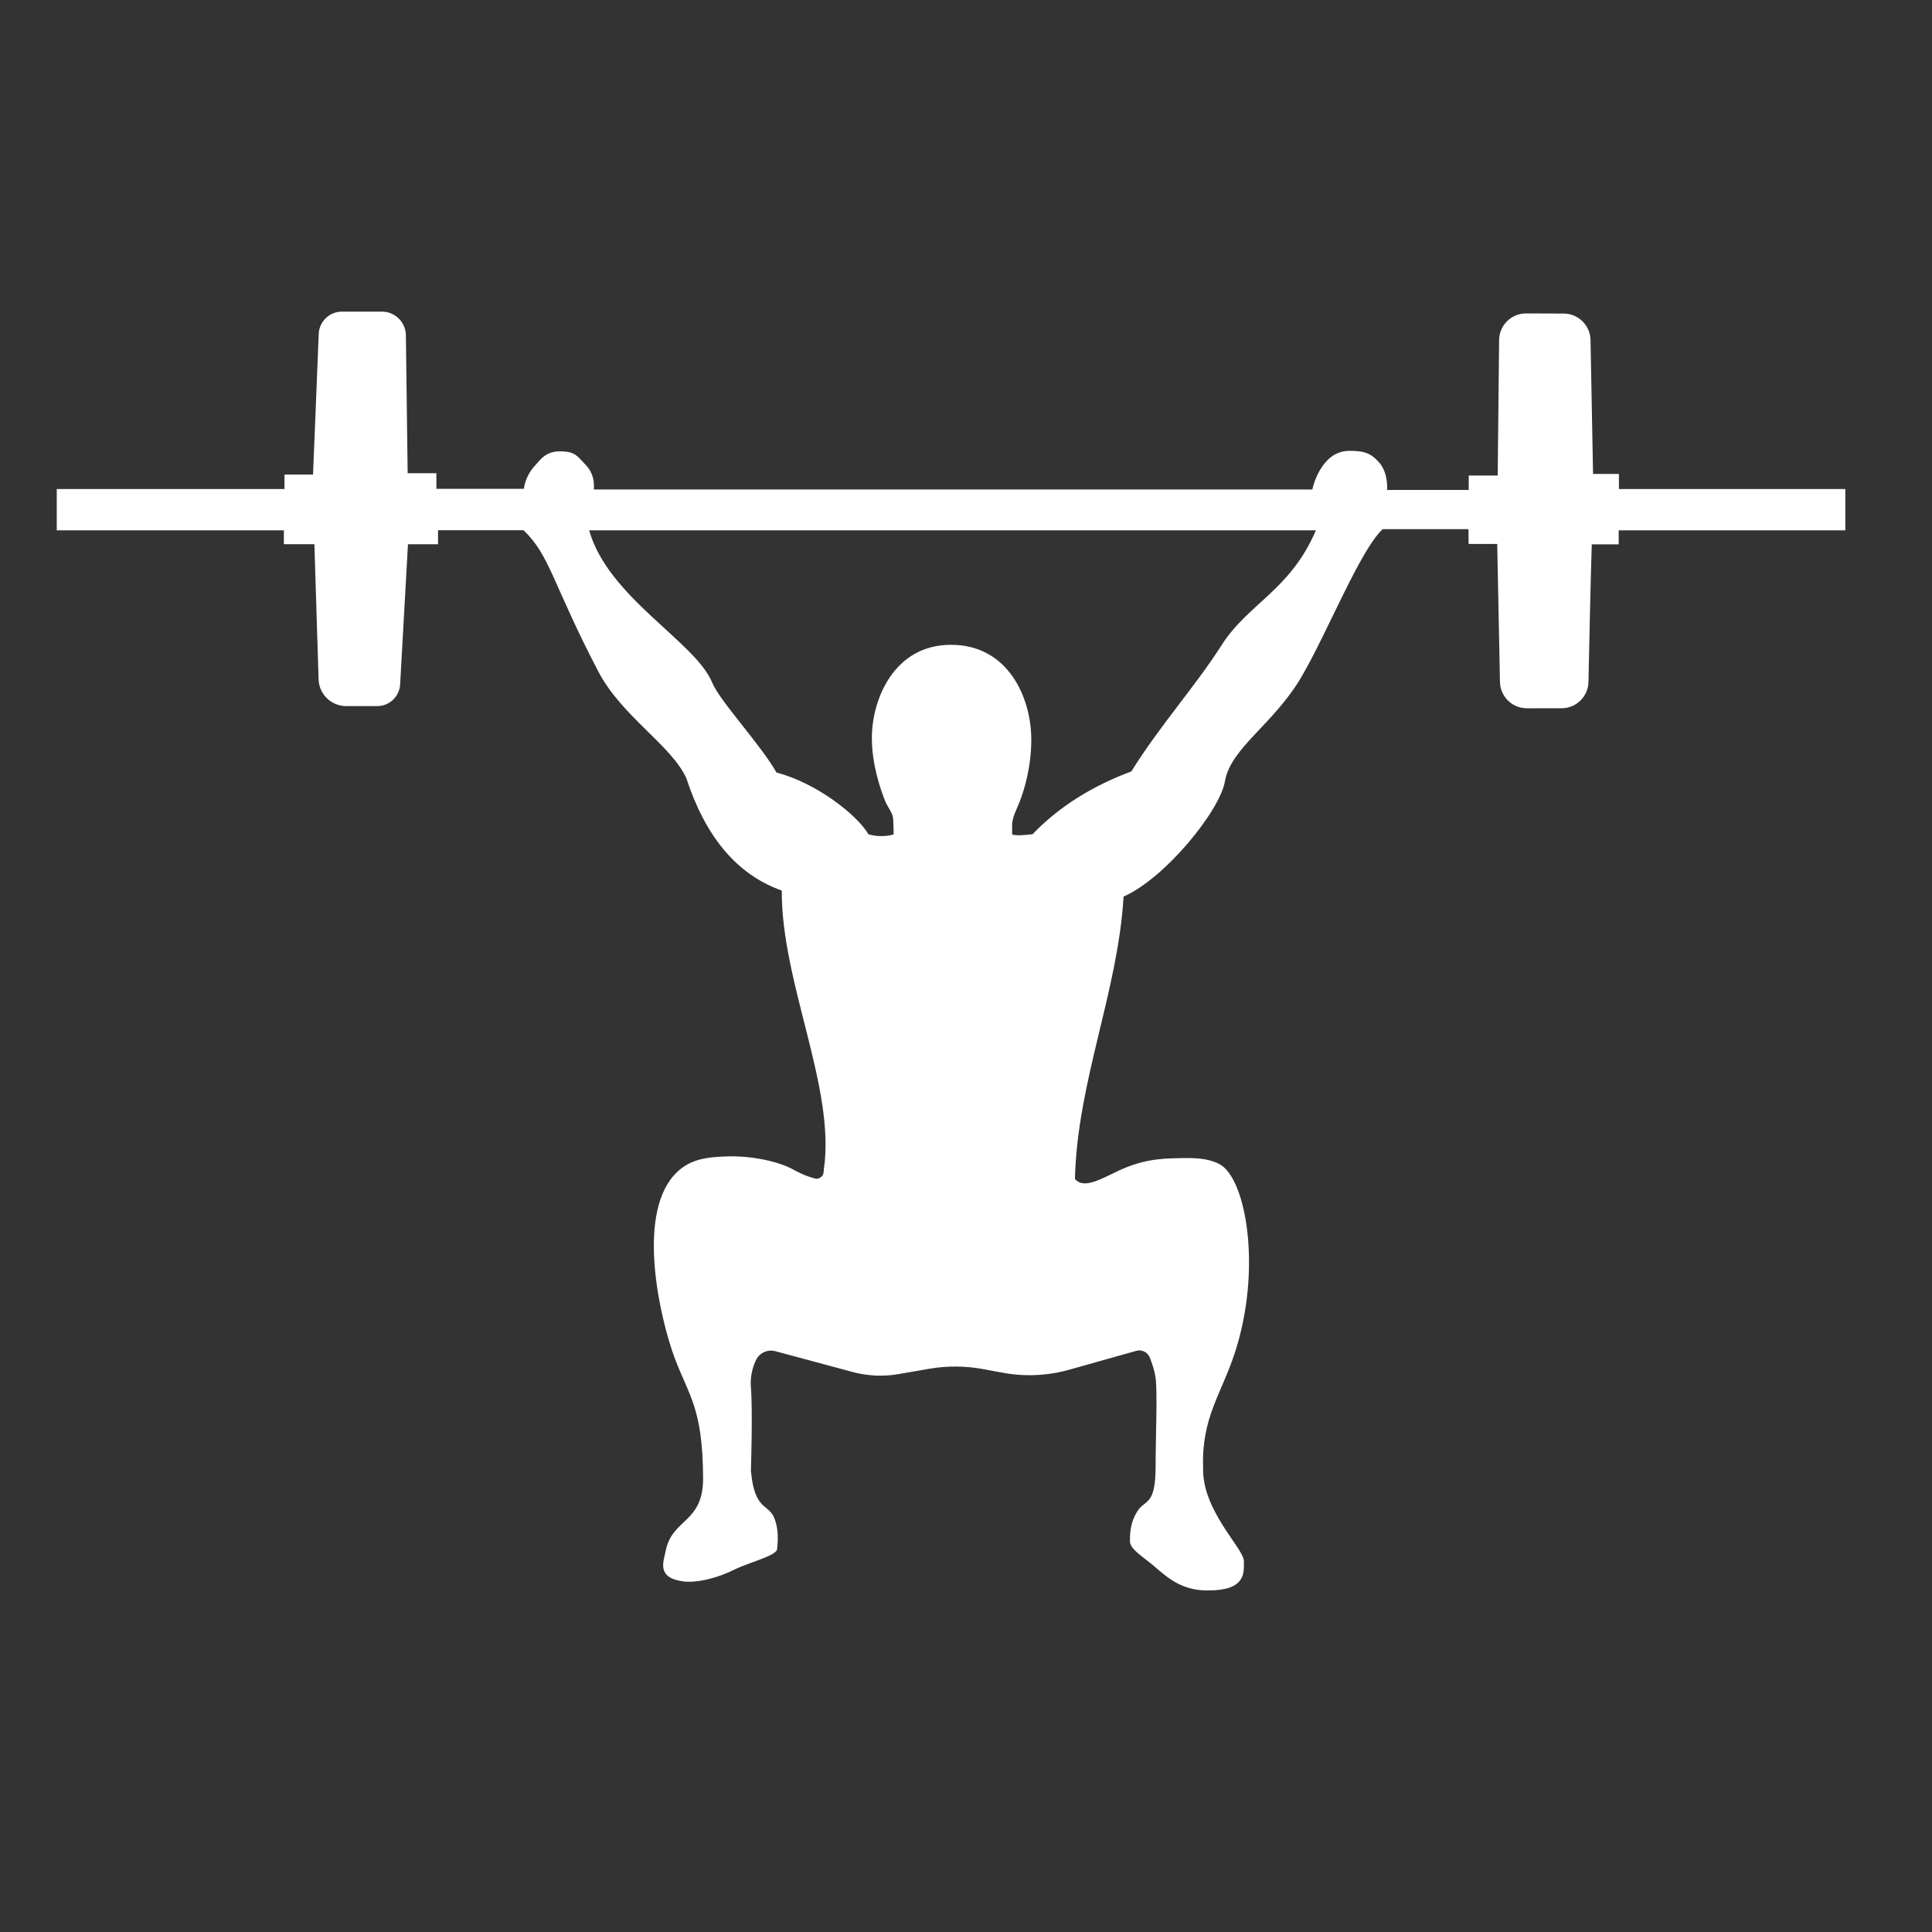 <?xml version="1.0" encoding="UTF-8" standalone="no"?><!DOCTYPE svg PUBLIC "-//W3C//DTD SVG 1.1//EN" "http://www.w3.org/Graphics/SVG/1.1/DTD/svg11.dtd"><svg width="100%" height="100%" viewBox="0 0 48 48" version="1.1" xmlns="http://www.w3.org/2000/svg" xmlns:xlink="http://www.w3.org/1999/xlink" xml:space="preserve" xmlns:serif="http://www.serif.com/" style="fill-rule:evenodd;clip-rule:evenodd;stroke-linejoin:round;stroke-miterlimit:2;"><rect x="0" y="0" width="48" height="48" fill="#333333" stroke="none"/><rect id="crossfit-white" x="0" y="0" width="47.257" height="47.257" style="fill:none;"/><path d="M10.136,13.522l-0.195,3.482c-0.017,0.303 -0.267,0.539 -0.57,0.539l-0.768,0c-0.372,0 -0.677,-0.295 -0.688,-0.667c-0.035,-1.143 -0.104,-3.355 -0.104,-3.355l-0.758,0l0,-0.345l-5.643,0l0,-1.026l5.658,0l0,-0.36l0.709,0c0,0 0.097,-2.341 0.141,-3.492c0.012,-0.31 0.267,-0.556 0.578,-0.556l0.992,0c0.326,0 0.592,0.262 0.596,0.589l0.044,3.426l0.714,0l0,0.387l2.174,0c0,0 0.022,-0.287 0.25,-0.547c0.174,-0.198 0.3,-0.387 0.66,-0.384c0.374,0.004 0.426,0.129 0.633,0.346c0.251,0.264 0.193,0.602 0.193,0.602l17.852,0c0,0 0.062,-0.312 0.253,-0.581c0.144,-0.202 0.352,-0.379 0.672,-0.379c0.356,0 0.538,0.047 0.767,0.328c0.201,0.265 0.165,0.644 0.165,0.644l2.029,0l0,-0.359l0.72,0c0,0 0.023,-2.176 0.035,-3.366c0.004,-0.367 0.304,-0.663 0.671,-0.661c0.295,0.001 0.64,0.002 0.934,0.003c0.363,0.002 0.659,0.293 0.666,0.657l0.063,3.327l0.643,0l0,0.376l5.625,0l0,1.026l-5.631,0l0,0.349l-0.669,0c-0.032,1.004 -0.064,2.547 -0.082,3.416c-0.007,0.364 -0.304,0.655 -0.667,0.655c-0.273,0 -0.59,0.001 -0.864,0.001c-0.364,0 -0.661,-0.291 -0.668,-0.655c-0.023,-1.154 -0.068,-3.428 -0.068,-3.428l-0.711,0l-0.003,-0.367l-2.132,0c-0.562,0.522 -1.366,2.557 -2.018,3.67c-0.691,1.18 -1.756,1.756 -1.901,2.595c-0.127,0.732 -1.479,2.404 -2.518,2.863c-0.143,2.385 -1.146,4.576 -1.209,7.014c0.196,0.244 0.581,0.038 0.953,-0.139c0.684,-0.351 1.187,-0.365 1.592,-0.375c0.422,-0.011 0.737,-0.006 1.036,0.142c0.671,0.333 1.075,2.615 0.389,4.703c-0.336,1.023 -0.828,1.604 -0.785,2.848c-0.031,1.058 1.009,2.002 1.013,2.314c0.005,0.323 0.032,0.733 -0.899,0.733c-0.633,0 -0.979,-0.298 -1.328,-0.601c-0.25,-0.218 -0.599,-0.417 -0.603,-0.614c-0.009,-0.368 0.076,-0.582 0.186,-0.756c0.189,-0.298 0.451,-0.124 0.451,-1.107c0,-0.743 0.048,-1.84 0,-2.197c-0.024,-0.181 -0.088,-0.371 -0.146,-0.514c-0.053,-0.132 -0.197,-0.203 -0.334,-0.165c-0.362,0.101 -1.083,0.305 -1.655,0.466c-0.545,0.155 -1.118,0.181 -1.675,0.076c-0.155,-0.029 -0.314,-0.058 -0.464,-0.086c-0.448,-0.084 -0.908,-0.087 -1.357,-0.009c-0.246,0.042 -0.52,0.09 -0.756,0.131c-0.379,0.066 -0.768,0.048 -1.14,-0.052c-0.584,-0.157 -1.471,-0.396 -1.921,-0.517c-0.191,-0.051 -0.393,0.04 -0.48,0.219c-0.079,0.168 -0.15,0.4 -0.127,0.682c0.048,0.601 0,2.069 0,2.069c0.092,1.005 0.434,0.809 0.581,1.176c0.074,0.184 0.112,0.417 0.068,0.784c-0.058,0.167 -0.701,0.317 -1.071,0.502c-0.402,0.201 -0.928,0.335 -1.272,0.286c-0.657,-0.094 -0.475,-0.489 -0.426,-0.745c0.162,-0.834 0.938,-0.686 0.932,-1.827c-0.01,-1.756 -0.358,-2.037 -0.712,-2.994c-0.353,-0.957 -0.936,-3.454 -0.025,-4.507c0.365,-0.423 0.827,-0.464 1.285,-0.483c0.68,-0.028 1.352,0.136 1.686,0.322c0.238,0.132 0.424,0.198 0.561,0.23c0.062,0.006 0.123,-0.019 0.164,-0.067c0.041,-0.047 0.033,-0.11 0.042,-0.172c0.293,-2.018 -1.058,-4.63 -1.046,-6.92c-1.141,-0.403 -1.907,-1.37 -2.371,-2.79c-0.376,-0.825 -1.601,-1.532 -2.186,-2.65c-1.129,-2.159 -1.202,-2.892 -1.86,-3.511l-2.123,0l0,0.348l-0.747,0Zm4.502,-0.346l18.055,0c-0.639,1.495 -1.682,1.812 -2.347,2.859c-0.641,1.008 -1.529,1.991 -2.239,3.132c-0.923,0.34 -1.782,0.856 -2.452,1.558c-0.152,0.019 -0.389,0.045 -0.507,0.009c0,0 -0.001,-0.105 -0.003,-0.224c-0.002,-0.202 0.115,-0.403 0.188,-0.591c0.119,-0.308 0.289,-0.869 0.289,-1.544c0,-1.033 -0.569,-2.355 -1.994,-2.355c-1.425,0 -1.967,1.368 -1.967,2.312c0,0.651 0.207,1.264 0.335,1.582c0.06,0.142 0.193,0.294 0.195,0.447c0.01,0.167 0.012,0.368 0.012,0.368c-0.208,0.07 -0.474,0.047 -0.628,-0.002c-0.274,-0.476 -1.288,-1.275 -2.283,-1.533c-0.399,-0.703 -1.412,-1.778 -1.598,-2.235c-0.412,-1.011 -2.59,-2.118 -3.056,-3.783Z" style="fill:#fff;"/></svg>
